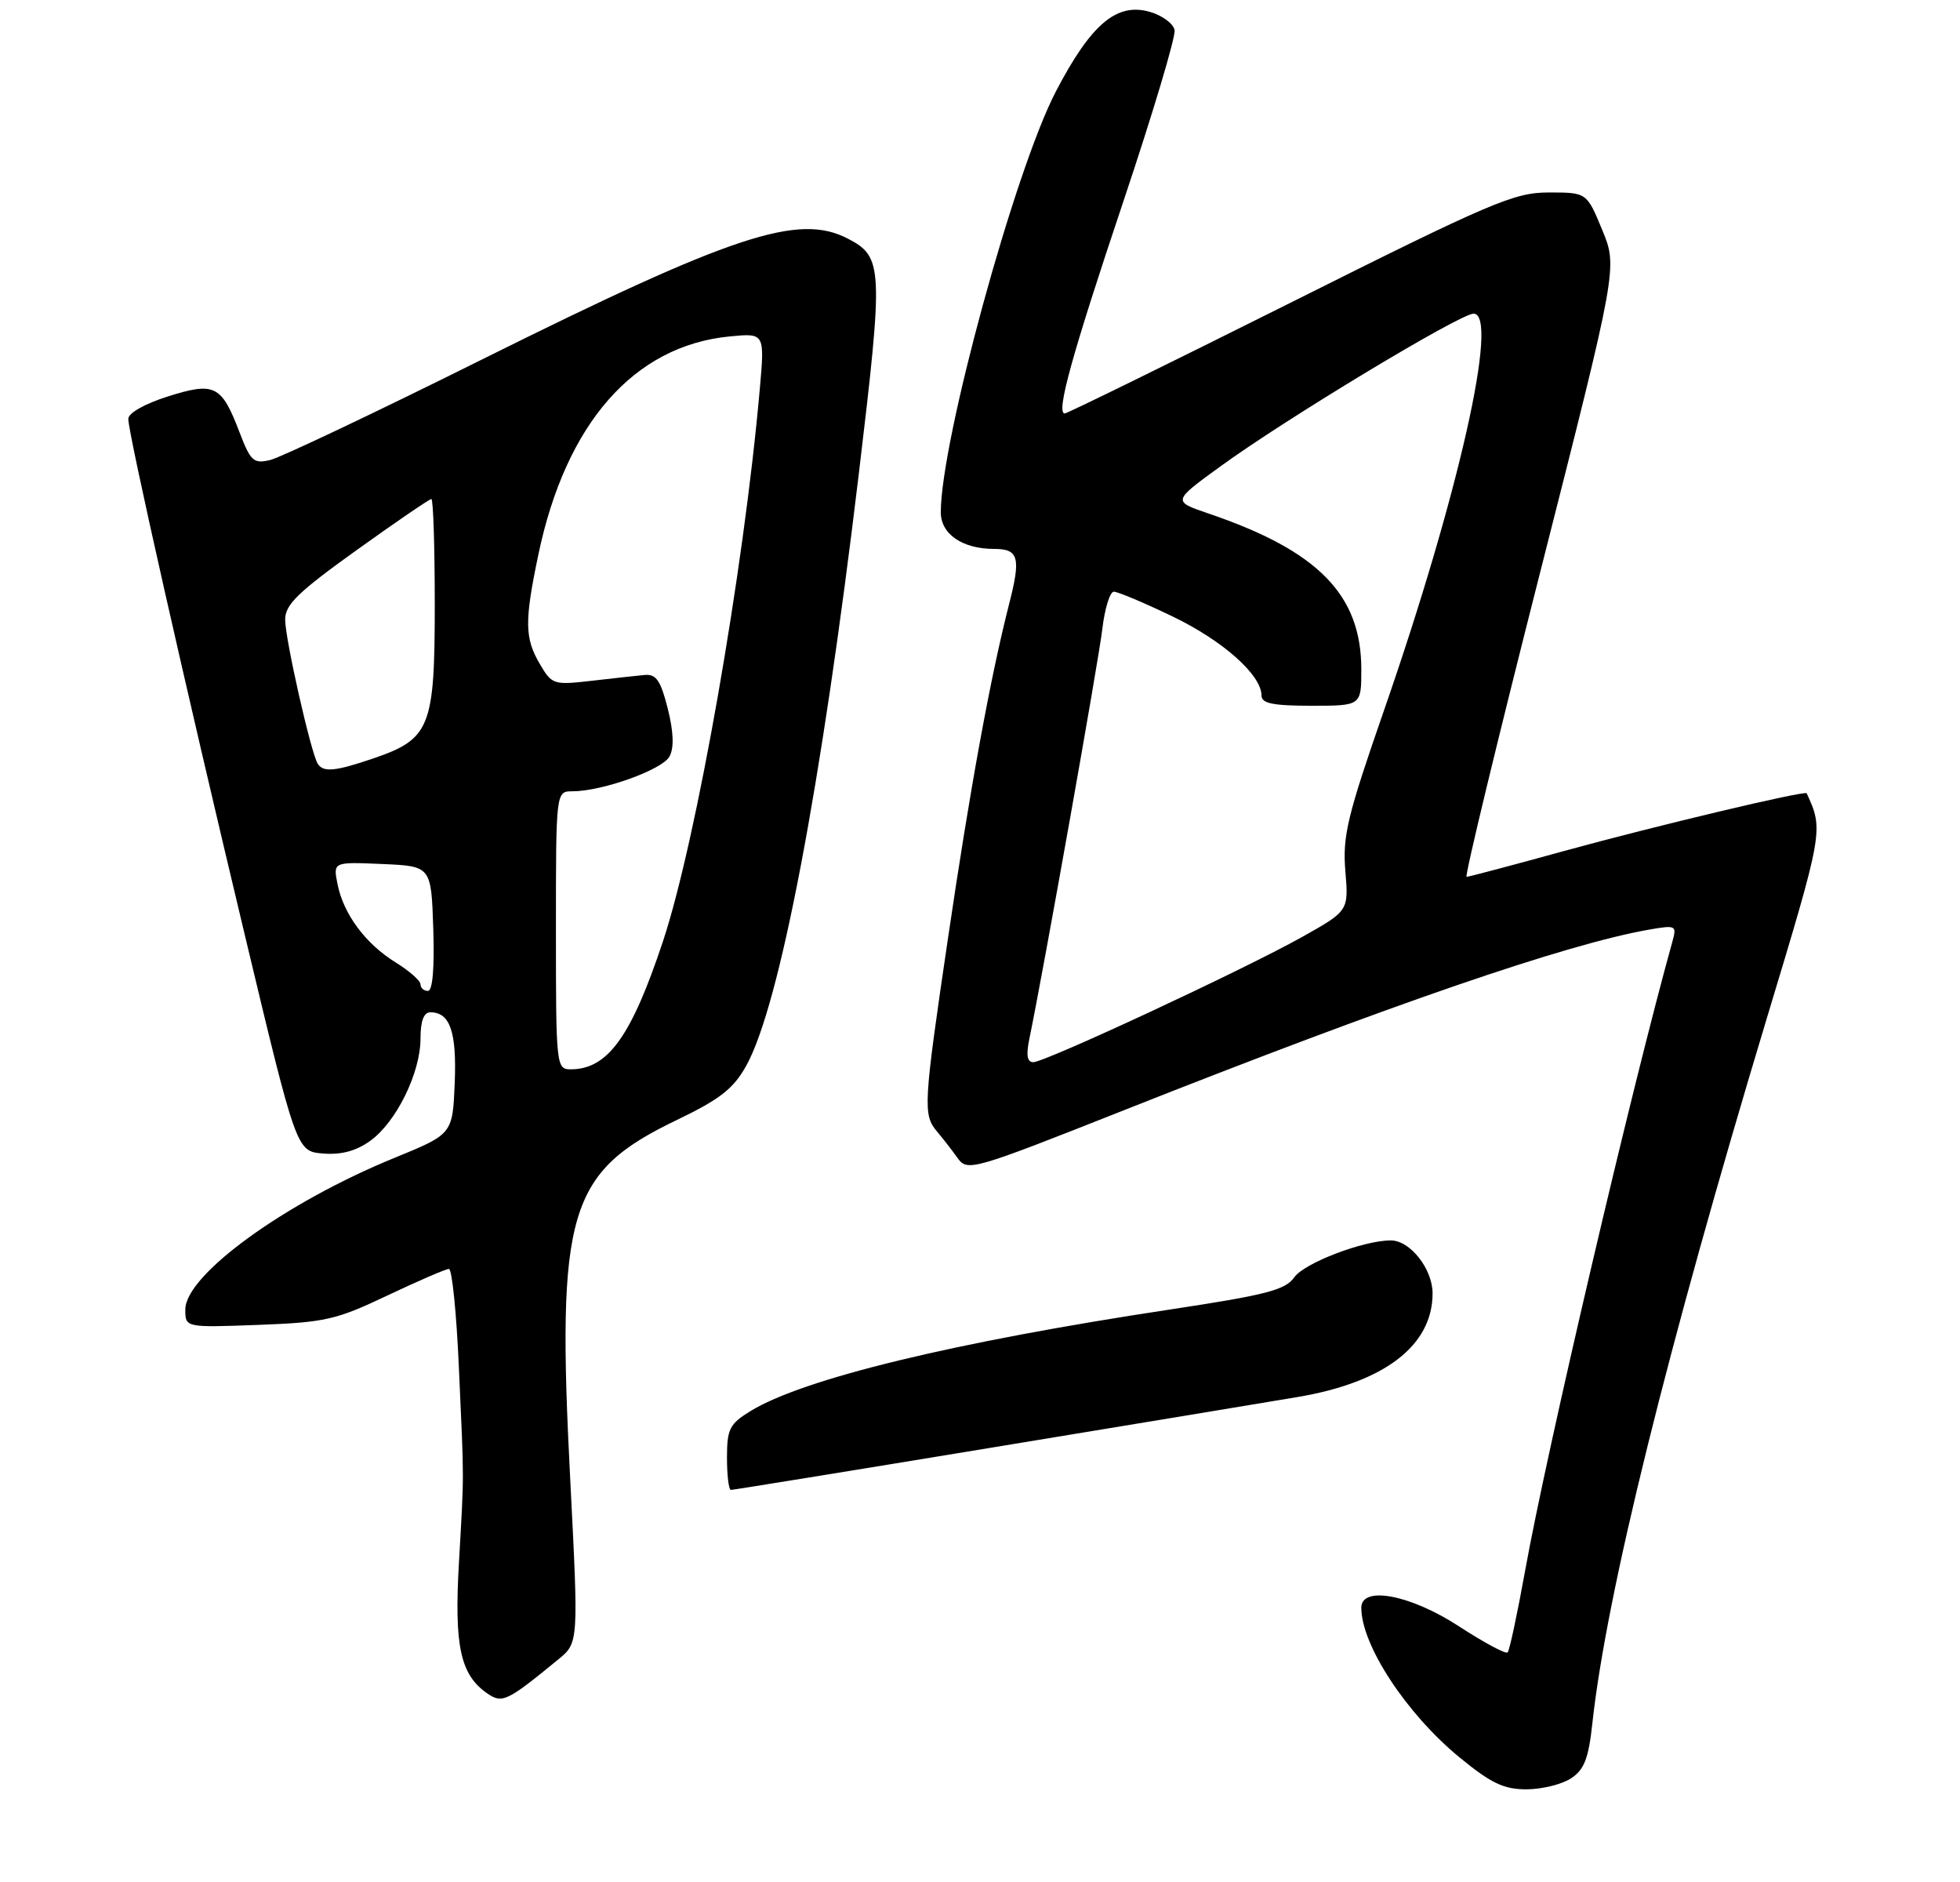 <?xml version="1.0" encoding="UTF-8" standalone="no"?>
<!DOCTYPE svg PUBLIC "-//W3C//DTD SVG 1.1//EN" "http://www.w3.org/Graphics/SVG/1.1/DTD/svg11.dtd" >
<svg xmlns="http://www.w3.org/2000/svg" xmlns:xlink="http://www.w3.org/1999/xlink" version="1.1" viewBox="0 0 275 264">
 <g >
 <path fill="currentColor"
d=" M 220.41 249.47 C 222.29 248.24 222.88 246.70 223.42 241.72 C 225.39 223.65 233.95 189.05 247.90 142.82 C 255.86 116.47 255.86 116.45 253.49 111.28 C 253.30 110.85 232.14 115.88 219.36 119.40 C 212.18 121.38 206.06 123.00 205.77 123.00 C 205.47 123.00 210.12 103.76 216.10 80.25 C 226.97 37.50 226.97 37.50 224.80 32.25 C 222.63 27.00 222.63 27.00 217.31 27.00 C 212.44 27.00 209.34 28.32 181.00 42.50 C 163.96 51.02 149.73 58.00 149.39 58.00 C 148.12 58.00 150.38 49.83 157.64 28.18 C 161.75 15.91 164.98 5.13 164.80 4.22 C 164.63 3.31 163.06 2.16 161.32 1.66 C 156.66 0.33 153.07 3.38 148.13 12.86 C 142.37 23.94 132.00 61.86 132.00 71.86 C 132.00 74.92 135.02 77.00 139.49 77.00 C 142.93 77.00 143.26 78.21 141.59 84.71 C 138.95 95.04 136.12 110.52 133.03 131.47 C 129.55 155.05 129.48 156.36 131.48 158.74 C 132.30 159.71 133.60 161.38 134.37 162.46 C 135.74 164.36 136.43 164.16 157.64 155.76 C 195.21 140.88 219.78 132.43 231.40 130.40 C 235.16 129.75 235.28 129.81 234.64 132.11 C 228.95 152.54 217.01 203.52 213.98 220.35 C 212.89 226.39 211.79 231.54 211.53 231.80 C 211.27 232.06 208.20 230.41 204.71 228.14 C 197.90 223.70 191.00 222.39 191.00 225.53 C 191.00 230.75 197.30 240.36 204.73 246.48 C 209.18 250.14 210.98 251.00 214.15 251.00 C 216.31 251.00 219.12 250.31 220.41 249.47 Z  M 78.34 232.77 C 81.18 230.44 81.18 230.44 80.01 207.60 C 78.06 169.94 79.69 164.45 94.96 157.11 C 101.03 154.19 102.90 152.73 104.70 149.50 C 109.39 141.09 115.25 110.29 120.49 66.52 C 123.97 37.40 123.91 36.04 118.93 33.46 C 112.01 29.88 102.85 32.91 67.50 50.49 C 52.65 57.88 39.34 64.19 37.91 64.53 C 35.58 65.08 35.16 64.70 33.61 60.65 C 31.08 54.02 30.13 53.54 23.56 55.61 C 20.31 56.64 18.00 57.94 18.00 58.76 C 18.00 60.82 26.00 96.26 34.31 131.00 C 41.60 161.50 41.60 161.50 45.31 161.81 C 47.84 162.02 49.94 161.47 51.92 160.05 C 55.58 157.45 59.00 150.50 59.00 145.68 C 59.00 143.22 59.46 142.00 60.38 142.00 C 63.15 142.00 64.09 144.75 63.80 151.95 C 63.50 159.09 63.50 159.09 55.30 162.44 C 39.97 168.71 26.00 178.84 26.00 183.70 C 26.00 186.23 26.00 186.23 36.25 185.85 C 45.61 185.50 47.18 185.14 54.35 181.73 C 58.67 179.68 62.56 178.00 62.99 178.00 C 63.42 178.00 64.05 184.19 64.38 191.75 C 65.13 208.40 65.13 206.20 64.39 219.27 C 63.72 230.86 64.59 234.90 68.30 237.50 C 70.47 239.01 71.08 238.72 78.34 232.77 Z  M 139.30 203.04 C 159.21 199.76 178.43 196.59 182.00 195.98 C 194.24 193.93 200.99 188.76 201.00 181.44 C 201.00 178.00 197.85 174.00 195.14 174.00 C 191.30 174.00 183.00 177.17 181.60 179.17 C 180.34 180.96 177.69 181.64 164.31 183.67 C 133.90 188.26 112.67 193.40 105.25 197.97 C 102.36 199.75 102.00 200.47 102.00 204.49 C 102.00 206.97 102.25 209.00 102.55 209.00 C 102.85 209.00 119.39 206.32 139.30 203.04 Z  M 144.42 145.75 C 146.40 136.17 154.13 92.75 154.66 88.25 C 155.00 85.36 155.73 83.00 156.28 83.00 C 156.84 83.00 160.56 84.57 164.55 86.49 C 171.61 89.89 177.00 94.69 177.00 97.58 C 177.00 98.67 178.61 99.00 184.00 99.00 C 191.00 99.00 191.00 99.00 191.00 93.90 C 191.00 83.43 184.95 77.26 169.55 72.03 C 164.50 70.31 164.50 70.31 171.25 65.41 C 180.45 58.72 204.86 44.00 206.75 44.00 C 210.40 44.00 204.65 69.50 194.21 99.57 C 189.03 114.48 188.36 117.27 188.76 122.18 C 189.23 127.77 189.23 127.77 182.63 131.47 C 174.40 136.07 146.63 149.00 144.97 149.00 C 144.12 149.00 143.95 148.01 144.42 145.75 Z  M 78.00 130.50 C 78.00 111.00 78.00 111.00 80.32 111.00 C 84.50 111.00 92.95 107.97 93.94 106.11 C 94.59 104.89 94.51 102.68 93.69 99.39 C 92.70 95.48 92.07 94.54 90.48 94.68 C 89.39 94.78 86.03 95.15 83.00 95.50 C 77.68 96.11 77.44 96.04 75.75 93.16 C 73.61 89.52 73.57 87.18 75.53 77.82 C 79.39 59.38 88.95 48.49 102.40 47.19 C 107.30 46.72 107.30 46.72 106.60 54.61 C 104.35 80.12 97.72 117.88 93.02 132.04 C 88.57 145.43 85.27 150.00 80.07 150.00 C 78.05 150.00 78.00 149.54 78.00 130.50 Z  M 59.00 138.08 C 59.00 137.58 57.43 136.19 55.52 135.01 C 51.29 132.40 48.20 128.24 47.36 124.04 C 46.73 120.90 46.73 120.90 53.62 121.20 C 60.50 121.50 60.50 121.50 60.79 130.25 C 60.97 135.82 60.70 139.00 60.04 139.00 C 59.47 139.00 59.00 138.59 59.00 138.08 Z  M 44.57 107.12 C 43.62 105.58 40.01 89.62 40.01 86.93 C 40.00 84.82 41.78 83.09 50.02 77.18 C 55.53 73.23 60.26 70.00 60.52 70.00 C 60.79 70.00 61.00 76.69 61.00 84.87 C 61.00 102.08 60.36 103.67 52.32 106.41 C 46.99 108.22 45.35 108.37 44.57 107.12 Z "/>
</g>
</svg>